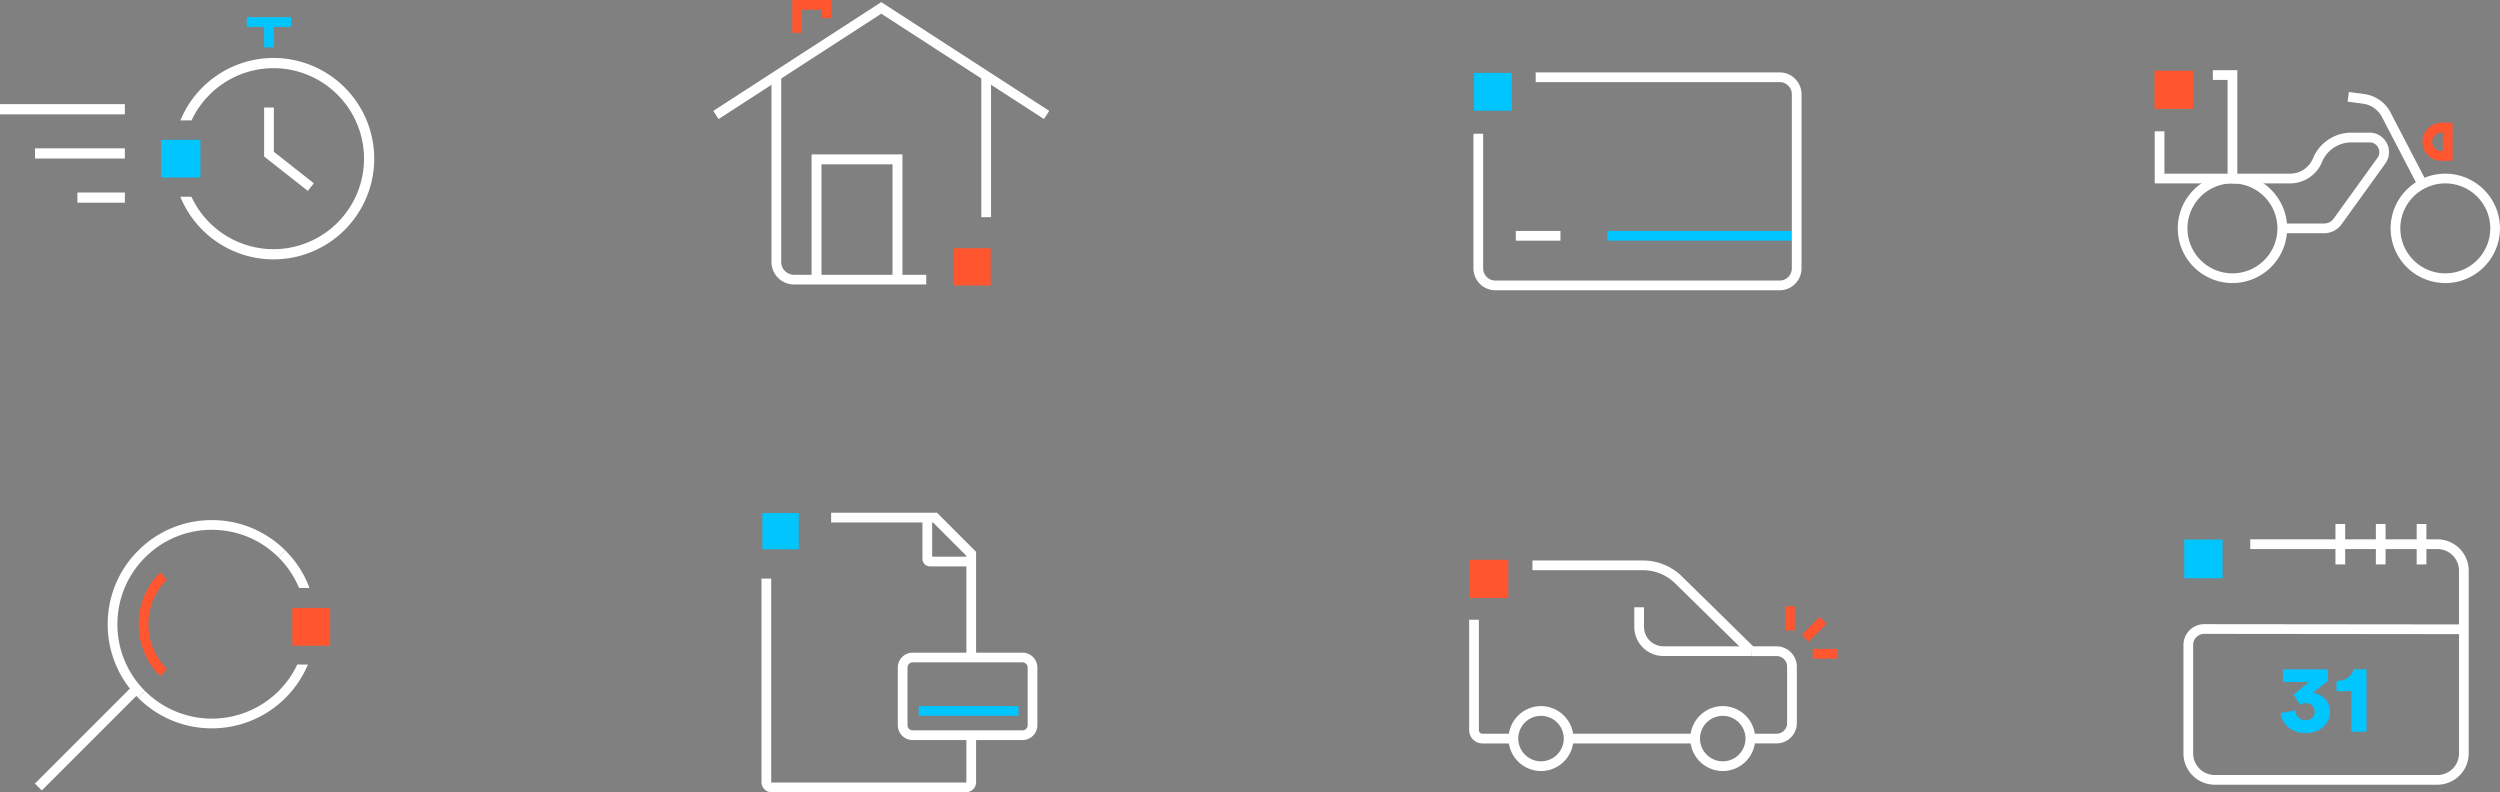 <svg xmlns="http://www.w3.org/2000/svg" width="961.413" height="304.664" viewBox="0 0 961.413 304.664">
  <rect x="0" y="0" width="961.413" height="304.664" fill="#808080" stroke="none"/>
  <g id="Grupo_279" data-name="Grupo 279" transform="translate(1089.88 962.661)">
    <g id="Grupo_209" data-name="Grupo 209" transform="translate(-815.569 -962.661)">
      <g id="Grupo_205" data-name="Grupo 205" transform="translate(0 0.82)">
        <g id="Grupo_201" data-name="Grupo 201" transform="translate(22.384 28.78)">
          <path id="Caminho_265" data-name="Caminho 265" d="M-825.352-862.4H-876.2a8.676,8.676,0,0,1-8.667-8.666v-71.139h3.737v71.139a4.935,4.935,0,0,0,4.93,4.929h50.845Z" transform="translate(884.864 942.208)" fill="#fff"/>
        </g>
        <g id="Grupo_202" data-name="Grupo 202" transform="translate(103.07 28.78)">
          <rect id="Retângulo_449" data-name="Retângulo 449" width="3.735" height="53.916" fill="#fff"/>
        </g>
        <g id="Grupo_203" data-name="Grupo 203" transform="translate(126.605 44.246)">
          <path id="Caminho_266" data-name="Caminho 266" d="M-812.847-931.521" transform="translate(812.847 931.521)" fill="none" stroke="#333" stroke-linecap="square" stroke-miterlimit="10" stroke-width="2.582"/>
        </g>
        <g id="Grupo_204" data-name="Grupo 204">
          <path id="Caminho_267" data-name="Caminho 267" d="M-773.173-917.135l-62.564-40.508L-898.3-917.135l-2.031-3.136,64.594-41.824,64.594,41.824Z" transform="translate(900.331 962.095)" fill="#fff"/>
        </g>
      </g>
      <g id="Grupo_206" data-name="Grupo 206" transform="translate(92.324 95.444)">
        <rect id="Retângulo_450" data-name="Retângulo 450" width="14.35" height="14.35" fill="#ff5630"/>
      </g>
      <g id="Grupo_207" data-name="Grupo 207" transform="translate(37.793 59.364)">
        <path id="Caminho_268" data-name="Caminho 268" d="M-839.271-873.078h-3.82v-44.741H-870.4v44.741h-3.82v-48.562h34.946Z" transform="translate(874.216 921.641)" fill="#fff"/>
      </g>
      <g id="Grupo_208" data-name="Grupo 208" transform="translate(30.375)">
        <path id="Caminho_269" data-name="Caminho 269" d="M-875.605-950.034h-3.737v-12.628h14.931v6.969h-3.737v-3.232h-7.458Z" transform="translate(879.342 962.661)" fill="#ff5630"/>
      </g>
    </g>
    <g id="Grupo_222" data-name="Grupo 222" transform="translate(-524.895 -747.381)">
      <g id="Grupo_210" data-name="Grupo 210" transform="translate(0.268)">
        <rect id="Retângulo_451" data-name="Retângulo 451" width="14.792" height="14.679" fill="#ff5630"/>
      </g>
      <g id="Grupo_211" data-name="Grupo 211" transform="translate(24.33 0.267)">
        <path id="Caminho_270" data-name="Caminho 270" d="M-599.856-777.514l-27.9-27.389a17.639,17.639,0,0,0-12.425-5.078h-42.479v-3.737h42.479a21.349,21.349,0,0,1,15.042,6.149l27.9,27.389Z" transform="translate(682.663 813.718)" fill="#fff"/>
      </g>
      <g id="Grupo_212" data-name="Grupo 212" transform="translate(108.139 33.27)">
        <path id="Caminho_271" data-name="Caminho 271" d="M-614.684-753.566h-10.067V-757.3h10.067a4.079,4.079,0,0,0,4.074-4.075V-783.1a4.079,4.079,0,0,0-4.074-4.074h-9.76v-3.737h9.76a7.82,7.82,0,0,1,7.809,7.81v21.725A7.82,7.82,0,0,1-614.684-753.566Z" transform="translate(624.751 790.913)" fill="#fff"/>
      </g>
      <g id="Grupo_213" data-name="Grupo 213" transform="translate(38.248 66.88)">
        <rect id="Retângulo_452" data-name="Retângulo 452" width="48.663" height="3.737" fill="#fff"/>
      </g>
      <g id="Grupo_214" data-name="Grupo 214" transform="translate(0 23.039)">
        <path id="Caminho_272" data-name="Caminho 272" d="M-682.455-750.4h-11.893a5.134,5.134,0,0,1-5.127-5.127v-42.45h3.737v42.45a1.392,1.392,0,0,0,1.391,1.391h11.893Z" transform="translate(699.475 797.982)" fill="#fff"/>
      </g>
      <g id="Grupo_215" data-name="Grupo 215" transform="translate(63.508 18.246)">
        <path id="Caminho_273" data-name="Caminho 273" d="M-610.653-782.534H-644.39a11.215,11.215,0,0,1-11.2-11.2v-7.559h3.735v7.559a7.474,7.474,0,0,0,7.466,7.464h33.737Z" transform="translate(655.591 801.294)" fill="#fff"/>
      </g>
      <g id="Grupo_216" data-name="Grupo 216" transform="translate(15.152 56.267)">
        <path id="Caminho_274" data-name="Caminho 274" d="M-676.523-750.058a12.5,12.5,0,0,1-12.482-12.482,12.5,12.5,0,0,1,12.482-12.482,12.5,12.5,0,0,1,12.482,12.482A12.5,12.5,0,0,1-676.523-750.058Zm0-21.227a8.755,8.755,0,0,0-8.745,8.745,8.755,8.755,0,0,0,8.745,8.745,8.755,8.755,0,0,0,8.745-8.745A8.755,8.755,0,0,0-676.523-771.285Z" transform="translate(689.005 775.022)" fill="#fff"/>
      </g>
      <g id="Grupo_217" data-name="Grupo 217" transform="translate(85.043 56.267)">
        <path id="Caminho_275" data-name="Caminho 275" d="M-628.228-750.058A12.5,12.5,0,0,1-640.71-762.54a12.5,12.5,0,0,1,12.482-12.482,12.5,12.5,0,0,1,12.482,12.482A12.5,12.5,0,0,1-628.228-750.058Zm0-21.227a8.755,8.755,0,0,0-8.745,8.745,8.755,8.755,0,0,0,8.745,8.745,8.755,8.755,0,0,0,8.745-8.745A8.755,8.755,0,0,0-628.228-771.285Z" transform="translate(640.71 775.022)" fill="#fff"/>
      </g>
      <g id="Grupo_221" data-name="Grupo 221" transform="translate(121.491 17.872)">
        <g id="Grupo_218" data-name="Grupo 218">
          <rect id="Retângulo_453" data-name="Retângulo 453" width="3.735" height="9.288" fill="#ff5630"/>
        </g>
        <g id="Grupo_219" data-name="Grupo 219" transform="translate(10.652 16.404)">
          <rect id="Retângulo_454" data-name="Retângulo 454" width="9.289" height="3.737" fill="#ff5630"/>
        </g>
        <g id="Grupo_220" data-name="Grupo 220" transform="translate(6.413 4.088)">
          <rect id="Retângulo_455" data-name="Retângulo 455" width="9.753" height="3.736" transform="matrix(0.707, -0.707, 0.707, 0.707, 0, 6.895)" fill="#ff5630"/>
        </g>
      </g>
    </g>
    <g id="Grupo_227" data-name="Grupo 227" transform="translate(-523.242 -934.82)">
      <g id="Grupo_223" data-name="Grupo 223" transform="translate(51.491 60.974)">
        <rect id="Retângulo_456" data-name="Retângulo 456" width="72.811" height="3.737" fill="#00c5ff"/>
      </g>
      <g id="Grupo_224" data-name="Grupo 224" transform="translate(16.286 60.974)">
        <rect id="Retângulo_457" data-name="Retângulo 457" width="17.175" height="3.737" fill="#fff"/>
      </g>
      <g id="Grupo_225" data-name="Grupo 225">
        <path id="Caminho_276" data-name="Caminho 276" d="M-580.585-859.636H-689.912a8.431,8.431,0,0,1-8.421-8.423v-51.764h3.735v51.764a4.691,4.691,0,0,0,4.686,4.686h109.327a4.692,4.692,0,0,0,4.687-4.686V-935a4.691,4.691,0,0,0-4.687-4.685H-674.4v-3.737h93.813A8.431,8.431,0,0,1-572.162-935v66.944A8.432,8.432,0,0,1-580.585-859.636Z" transform="translate(698.333 943.423)" fill="#fff"/>
      </g>
      <g id="Grupo_226" data-name="Grupo 226" transform="translate(0.208 0.195)">
        <rect id="Retângulo_458" data-name="Retângulo 458" width="14.542" height="14.542" fill="#00c5ff"/>
      </g>
    </g>
    <g id="Grupo_235" data-name="Grupo 235" transform="translate(-250.202 -761.147)">
      <g id="Grupo_228" data-name="Grupo 228" transform="translate(0 5.906)">
        <path id="Caminho_277" data-name="Caminho 277" d="M-411.991-724.984h-85.641a12.045,12.045,0,0,1-12.03-12.032v-41.719a8.006,8.006,0,0,1,7.958-7.991l98.009.1V-807.3a8.3,8.3,0,0,0-8.3-8.3h-71.985v-3.737h71.985A12.046,12.046,0,0,1-399.959-807.3v70.286A12.046,12.046,0,0,1-411.991-724.984ZM-501.7-782.99a4.259,4.259,0,0,0-4.227,4.255v41.719a8.3,8.3,0,0,0,8.3,8.3h85.641a8.3,8.3,0,0,0,8.3-8.3v-45.871Z" transform="translate(509.662 819.334)" fill="#fff"/>
      </g>
      <g id="Grupo_229" data-name="Grupo 229" transform="translate(73.997)">
        <rect id="Retângulo_459" data-name="Retângulo 459" width="3.735" height="15.547" fill="#fff"/>
      </g>
      <g id="Grupo_230" data-name="Grupo 230" transform="translate(58.459)">
        <rect id="Retângulo_460" data-name="Retângulo 460" width="3.735" height="15.547" fill="#fff"/>
      </g>
      <g id="Grupo_231" data-name="Grupo 231" transform="translate(89.691)">
        <rect id="Retângulo_461" data-name="Retângulo 461" width="3.735" height="15.547" fill="#fff"/>
      </g>
      <g id="Grupo_232" data-name="Grupo 232" transform="translate(0.315 5.982)">
        <rect id="Retângulo_462" data-name="Retângulo 462" width="14.734" height="14.892" fill="#00c5ff"/>
      </g>
      <g id="Grupo_233" data-name="Grupo 233" transform="translate(37.443 55.886)">
        <path id="Caminho_278" data-name="Caminho 278" d="M-478.87-775.075l5.916-4.841h-10.022V-784.8h17.3v4.512l-5.916,4.585a7.184,7.184,0,0,1,6.728,7.318c0,4.255-3.509,8.1-9.425,8.1-5.585,0-9.133-3.584-9.5-7.692l5.621-1.032a3.755,3.755,0,0,0,3.844,3.768,3.311,3.311,0,0,0,3.589-3.291,3.193,3.193,0,0,0-3.478-3.253,4.8,4.8,0,0,0-2.143.556Z" transform="translate(483.789 784.798)" fill="#00c5ff"/>
      </g>
      <g id="Grupo_234" data-name="Grupo 234" transform="translate(58.862 55.886)">
        <path id="Caminho_279" data-name="Caminho 279" d="M-463.259-760.8v-15.6h-5.729v-3.88c3.585-.039,6.135-2.071,6.541-4.512h4.991v24Z" transform="translate(468.988 784.798)" fill="#00c5ff"/>
      </g>
    </g>
    <g id="Grupo_246" data-name="Grupo 246" transform="translate(-1089.88 -956.057)">
      <g id="Grupo_236" data-name="Grupo 236" transform="translate(104.299 90.635)">
        <path id="Caminho_280" data-name="Caminho 280" d="M-1017.809-895.469" transform="translate(1017.809 895.469)" fill="none" stroke="#333" stroke-miterlimit="10" stroke-width="2.582"/>
      </g>
      <g id="Grupo_241" data-name="Grupo 241" transform="translate(61.918)">
        <g id="Grupo_237" data-name="Grupo 237" transform="translate(39.66 34.752)">
          <path id="Caminho_281" data-name="Caminho 281" d="M-1002.9-902.03l-16.794-13.227v-18.827h3.737v17.016l15.369,12.1Z" transform="translate(1019.689 934.084)" fill="#fff"/>
        </g>
        <g id="Grupo_238" data-name="Grupo 238" transform="translate(39.661 1.868)">
          <rect id="Retângulo_463" data-name="Retângulo 463" width="3.735" height="9.746" fill="#00c5ff"/>
        </g>
        <g id="Grupo_239" data-name="Grupo 239" transform="translate(32.982)">
          <rect id="Retângulo_464" data-name="Retângulo 464" width="17.093" height="3.737" fill="#00c5ff"/>
        </g>
        <path id="Caminho_282" data-name="Caminho 282" d="M-1006.117-947.257a38.783,38.783,0,0,0-35.817,24.017h4.283a34.848,34.848,0,0,1,31.534-20.094,34.846,34.846,0,0,1,34.807,34.806,34.847,34.847,0,0,1-34.807,34.808,34.847,34.847,0,0,1-31.565-20.162h-4.279a38.783,38.783,0,0,0,35.844,24.086,38.774,38.774,0,0,0,38.729-38.731A38.773,38.773,0,0,0-1006.117-947.257Z" transform="translate(1049.39 962.945)" fill="#fff"/>
        <g id="Grupo_240" data-name="Grupo 240" transform="translate(0 47.167)">
          <rect id="Retângulo_465" data-name="Retângulo 465" width="15.157" height="14.501" fill="#00c5ff"/>
        </g>
      </g>
      <g id="Grupo_245" data-name="Grupo 245" transform="translate(0 33.446)">
        <g id="Grupo_242" data-name="Grupo 242">
          <rect id="Retângulo_466" data-name="Retângulo 466" width="48.018" height="3.923" fill="#fff"/>
        </g>
        <g id="Grupo_243" data-name="Grupo 243" transform="translate(13.459 16.993)">
          <rect id="Retângulo_467" data-name="Retângulo 467" width="34.559" height="3.923" fill="#fff"/>
        </g>
        <g id="Grupo_244" data-name="Grupo 244" transform="translate(29.767 33.985)">
          <rect id="Retângulo_468" data-name="Retângulo 468" width="18.251" height="3.923" fill="#fff"/>
        </g>
      </g>
    </g>
    <g id="Grupo_259" data-name="Grupo 259" transform="translate(-261.341 -935.669)">
      <g id="Grupo_255" data-name="Grupo 255" transform="translate(0.095)">
        <g id="Grupo_247" data-name="Grupo 247" transform="translate(90.713 39.796)">
          <path id="Caminho_283" data-name="Caminho 283" d="M-433.577-874.445a21.057,21.057,0,0,1-21.033-21.033,21.058,21.058,0,0,1,21.033-21.033,21.058,21.058,0,0,1,21.032,21.033A21.057,21.057,0,0,1-433.577-874.445Zm0-38.33a17.316,17.316,0,0,0-17.3,17.3,17.316,17.316,0,0,0,17.3,17.3,17.316,17.316,0,0,0,17.3-17.3A17.316,17.316,0,0,0-433.577-912.775Z" transform="translate(454.61 916.511)" fill="#fff"/>
        </g>
        <g id="Grupo_248" data-name="Grupo 248" transform="translate(8.857 39.796)">
          <path id="Caminho_284" data-name="Caminho 284" d="M-490.141-874.445a21.057,21.057,0,0,1-21.032-21.033,21.058,21.058,0,0,1,21.032-21.033,21.058,21.058,0,0,1,21.033,21.033A21.057,21.057,0,0,1-490.141-874.445Zm0-38.33a17.316,17.316,0,0,0-17.3,17.3,17.316,17.316,0,0,0,17.3,17.3,17.316,17.316,0,0,0,17.3-17.3A17.316,17.316,0,0,0-490.141-912.775Z" transform="translate(511.173 916.511)" fill="#fff"/>
        </g>
        <g id="Grupo_249" data-name="Grupo 249" transform="translate(74.168 8.38)">
          <path id="Caminho_285" data-name="Caminho 285" d="M-438.961-901.912l-13.868-26.682a9.675,9.675,0,0,0-7.286-5.123l-5.928-.8.5-3.7,5.928.8a13.421,13.421,0,0,1,10.1,7.1l13.868,26.683Z" transform="translate(466.043 938.219)" fill="#fff"/>
        </g>
        <g id="Grupo_250" data-name="Grupo 250" transform="translate(29.889 24.023)">
          <path id="Caminho_286" data-name="Caminho 286" d="M-461.361-888.736h-16.114v-3.737h16.114a4.482,4.482,0,0,0,3.627-1.855l16.847-23.382a3.7,3.7,0,0,0,.3-3.916,3.7,3.7,0,0,0-3.35-2.048h-6.939a12.233,12.233,0,0,0-11.332,7.57,13.246,13.246,0,0,1-12.276,8.2h-22.15v-3.737h22.15a9.523,9.523,0,0,0,8.826-5.9,15.955,15.955,0,0,1,14.781-9.877h6.939a7.469,7.469,0,0,1,6.676,4.081,7.471,7.471,0,0,1-.59,7.8L-454.7-892.144A8.22,8.22,0,0,1-461.361-888.736Z" transform="translate(496.64 927.41)" fill="#fff"/>
        </g>
        <g id="Grupo_251" data-name="Grupo 251" transform="translate(29.889 32.425)">
          <path id="Caminho_287" data-name="Caminho 287" d="M-496.64-921.6" transform="translate(496.64 921.604)" fill="none" stroke="#333" stroke-miterlimit="10" stroke-width="2.582"/>
        </g>
        <g id="Grupo_252" data-name="Grupo 252" transform="translate(29.889 41.664)">
          <path id="Caminho_288" data-name="Caminho 288" d="M-496.64-915.22" transform="translate(496.64 915.22)" fill="none" stroke="#414141" stroke-miterlimit="10" stroke-width="2.582"/>
        </g>
        <g id="Grupo_253" data-name="Grupo 253" transform="translate(29.889 41.664)">
          <path id="Caminho_289" data-name="Caminho 289" d="M-496.64-915.22" transform="translate(496.64 915.22)" fill="none" stroke="#414141" stroke-miterlimit="10" stroke-width="2.582"/>
        </g>
        <g id="Grupo_254" data-name="Grupo 254">
          <path id="Caminho_290" data-name="Caminho 290" d="M-485.536-900.477h-31.757V-920.5h3.735v16.291h24.285v-36.059h-5.662v-3.737h9.4Z" transform="translate(517.293 944.01)" fill="#fff"/>
        </g>
      </g>
      <g id="Grupo_256" data-name="Grupo 256" transform="translate(0 0.207)">
        <rect id="Retângulo_469" data-name="Retângulo 469" width="14.794" height="14.679" fill="#ff5630"/>
      </g>
      <g id="Grupo_257" data-name="Grupo 257" transform="translate(105.25 23.551)">
        <path id="Caminho_291" data-name="Caminho 291" d="M-444.631-927.736" transform="translate(444.631 927.736)" fill="none" stroke="#ff5630" stroke-miterlimit="10" stroke-width="2.582"/>
      </g>
      <g id="Grupo_258" data-name="Grupo 258" transform="translate(103.038 20.181)">
        <path id="Caminho_292" data-name="Caminho 292" d="M-434.564-915.391h-4.258a7.363,7.363,0,0,1-5.343-2.308,7.278,7.278,0,0,1-1.981-5.479,7.457,7.457,0,0,1,7.538-6.887h4.043Zm-4.043-10.938a3.764,3.764,0,0,0-3.809,3.375,3.573,3.573,0,0,0,.971,2.693,3.569,3.569,0,0,0,2.624,1.133h.521v-7.2Z" transform="translate(446.16 930.065)" fill="#ff5630"/>
      </g>
    </g>
    <g id="Grupo_269" data-name="Grupo 269" transform="translate(-797.032 -765.476)">
      <g id="Grupo_260" data-name="Grupo 260" transform="translate(70.331 36.663)">
        <path id="Caminho_293" data-name="Caminho 293" d="M-838.923-801.072" transform="translate(838.923 801.072)" fill="none" stroke="#001639" stroke-linecap="square" stroke-linejoin="round" stroke-width="4.08"/>
      </g>
      <g id="Grupo_268" data-name="Grupo 268">
        <g id="Grupo_261" data-name="Grupo 261" transform="translate(61.899 1.869)">
          <path id="Caminho_294" data-name="Caminho 294" d="M-825.995-806.358h-15.868a2.892,2.892,0,0,1-2.887-2.887v-15.87h3.737v15.02h15.019Z" transform="translate(844.75 825.115)" fill="#fff"/>
        </g>
        <g id="Grupo_262" data-name="Grupo 262" transform="translate(52.412 53.796)">
          <path id="Caminho_295" data-name="Caminho 295" d="M-803.356-755.609h-42.22a5.736,5.736,0,0,1-5.729-5.729V-783.5a5.736,5.736,0,0,1,5.729-5.729h42.22a5.736,5.736,0,0,1,5.729,5.729v22.165A5.736,5.736,0,0,1-803.356-755.609Zm-42.22-29.887a2,2,0,0,0-1.993,1.993v22.165a2,2,0,0,0,1.993,1.993h42.22a2,2,0,0,0,1.993-1.993V-783.5a2,2,0,0,0-1.993-1.993Z" transform="translate(851.305 789.233)" fill="#fff"/>
        </g>
        <g id="Grupo_263" data-name="Grupo 263" transform="translate(26.78)">
          <path id="Caminho_296" data-name="Caminho 296" d="M-813.275-770.742h-3.735v-39.092l-12.835-12.835h-39.171v-3.737H-828.3l15.023,15.026Z" transform="translate(869.017 826.406)" fill="#fff"/>
        </g>
        <g id="Grupo_264" data-name="Grupo 264" transform="translate(0 25.335)">
          <path id="Caminho_297" data-name="Caminho 297" d="M-808.846-726.755h-74.831a3.849,3.849,0,0,1-3.845-3.847v-78.3h3.735v78.3a.11.11,0,0,0,.11.11h74.831a.11.11,0,0,0,.11-.11v-18.081H-805V-730.6A3.85,3.85,0,0,1-808.846-726.755Z" transform="translate(887.522 808.9)" fill="#fff"/>
        </g>
        <g id="Grupo_267" data-name="Grupo 267" transform="translate(0.359 0.101)">
          <g id="Grupo_265" data-name="Grupo 265">
            <rect id="Retângulo_470" data-name="Retângulo 470" width="13.944" height="13.944" fill="#00c5ff"/>
          </g>
          <g id="Grupo_266" data-name="Grupo 266" transform="translate(60.099 74.242)">
            <rect id="Retângulo_471" data-name="Retângulo 471" width="38.374" height="3.737" fill="#00c5ff"/>
          </g>
        </g>
      </g>
    </g>
    <g id="Grupo_278" data-name="Grupo 278" transform="translate(-1076.455 -762.651)">
      <g id="Grupo_275" data-name="Grupo 275" transform="translate(0)">
        <g id="Grupo_270" data-name="Grupo 270" transform="translate(0 63.025)">
          <rect id="Retângulo_472" data-name="Retângulo 472" width="54.178" height="3.736" transform="matrix(0.707, -0.707, 0.707, 0.707, 0, 38.3)" fill="#fff"/>
        </g>
        <g id="Grupo_271" data-name="Grupo 271" transform="translate(27.993)">
          <path id="Caminho_298" data-name="Caminho 298" d="M-1049.531-756.086A39.786,39.786,0,0,1-1061.26-784.4a39.787,39.787,0,0,1,11.729-28.32,39.79,39.79,0,0,1,28.318-11.729,39.787,39.787,0,0,1,28.318,11.729l-2.641,2.644a36.065,36.065,0,0,0-25.677-10.638,36.071,36.071,0,0,0-25.677,10.638,36.071,36.071,0,0,0-10.635,25.676,36.073,36.073,0,0,0,10.635,25.676Z" transform="translate(1061.26 824.454)" fill="#fff"/>
        </g>
        <g id="Grupo_272" data-name="Grupo 272" transform="translate(39.91 20.148)">
          <path id="Caminho_299" data-name="Caminho 299" d="M-1044.8-770.729a28.177,28.177,0,0,1,0-39.8l2.641,2.643a24.435,24.435,0,0,0,0,34.518Z" transform="translate(1053.025 810.532)" fill="#ff5630"/>
        </g>
        <g id="Grupo_273" data-name="Grupo 273" transform="translate(86.621 58.628)">
          <path id="Caminho_300" data-name="Caminho 300" d="M-1020.748-783.942" transform="translate(1020.748 783.942)" fill="none" stroke="#333" stroke-miterlimit="10" stroke-width="3.273"/>
        </g>
        <g id="Grupo_274" data-name="Grupo 274" transform="translate(49.46 58.628)">
          <path id="Caminho_301" data-name="Caminho 301" d="M-1046.426-783.942" transform="translate(1046.426 783.942)" fill="none" stroke="#333" stroke-miterlimit="10" stroke-width="2.582"/>
        </g>
      </g>
      <g id="Grupo_276" data-name="Grupo 276" transform="translate(39.722 11.729)">
        <path id="Caminho_302" data-name="Caminho 302" d="M-992-786.068c-.155.326-.3.656-.464.977a36.282,36.282,0,0,1-6.692,9.2,36.355,36.355,0,0,1-51.354,0l-2.641,2.643a39.924,39.924,0,0,0,28.318,11.711,39.922,39.922,0,0,0,28.319-11.711,40,40,0,0,0,7.379-10.143c.447-.877.848-1.771,1.226-2.673Z" transform="translate(1053.155 829.89)" fill="#fff"/>
        <path id="Caminho_303" data-name="Caminho 303" d="M-1007.989-801.992h4c-.178-.48-.355-.961-.553-1.437a39.788,39.788,0,0,0-8.663-12.92l-2.641,2.644a36.028,36.028,0,0,1,7.854,11.712Z" transform="translate(1069.84 816.349)" fill="#fff"/>
      </g>
      <g id="Grupo_277" data-name="Grupo 277" transform="translate(98.993 33.778)">
        <rect id="Retângulo_473" data-name="Retângulo 473" width="14.536" height="14.536" fill="#ff5630"/>
      </g>
    </g>
  </g>
</svg>
